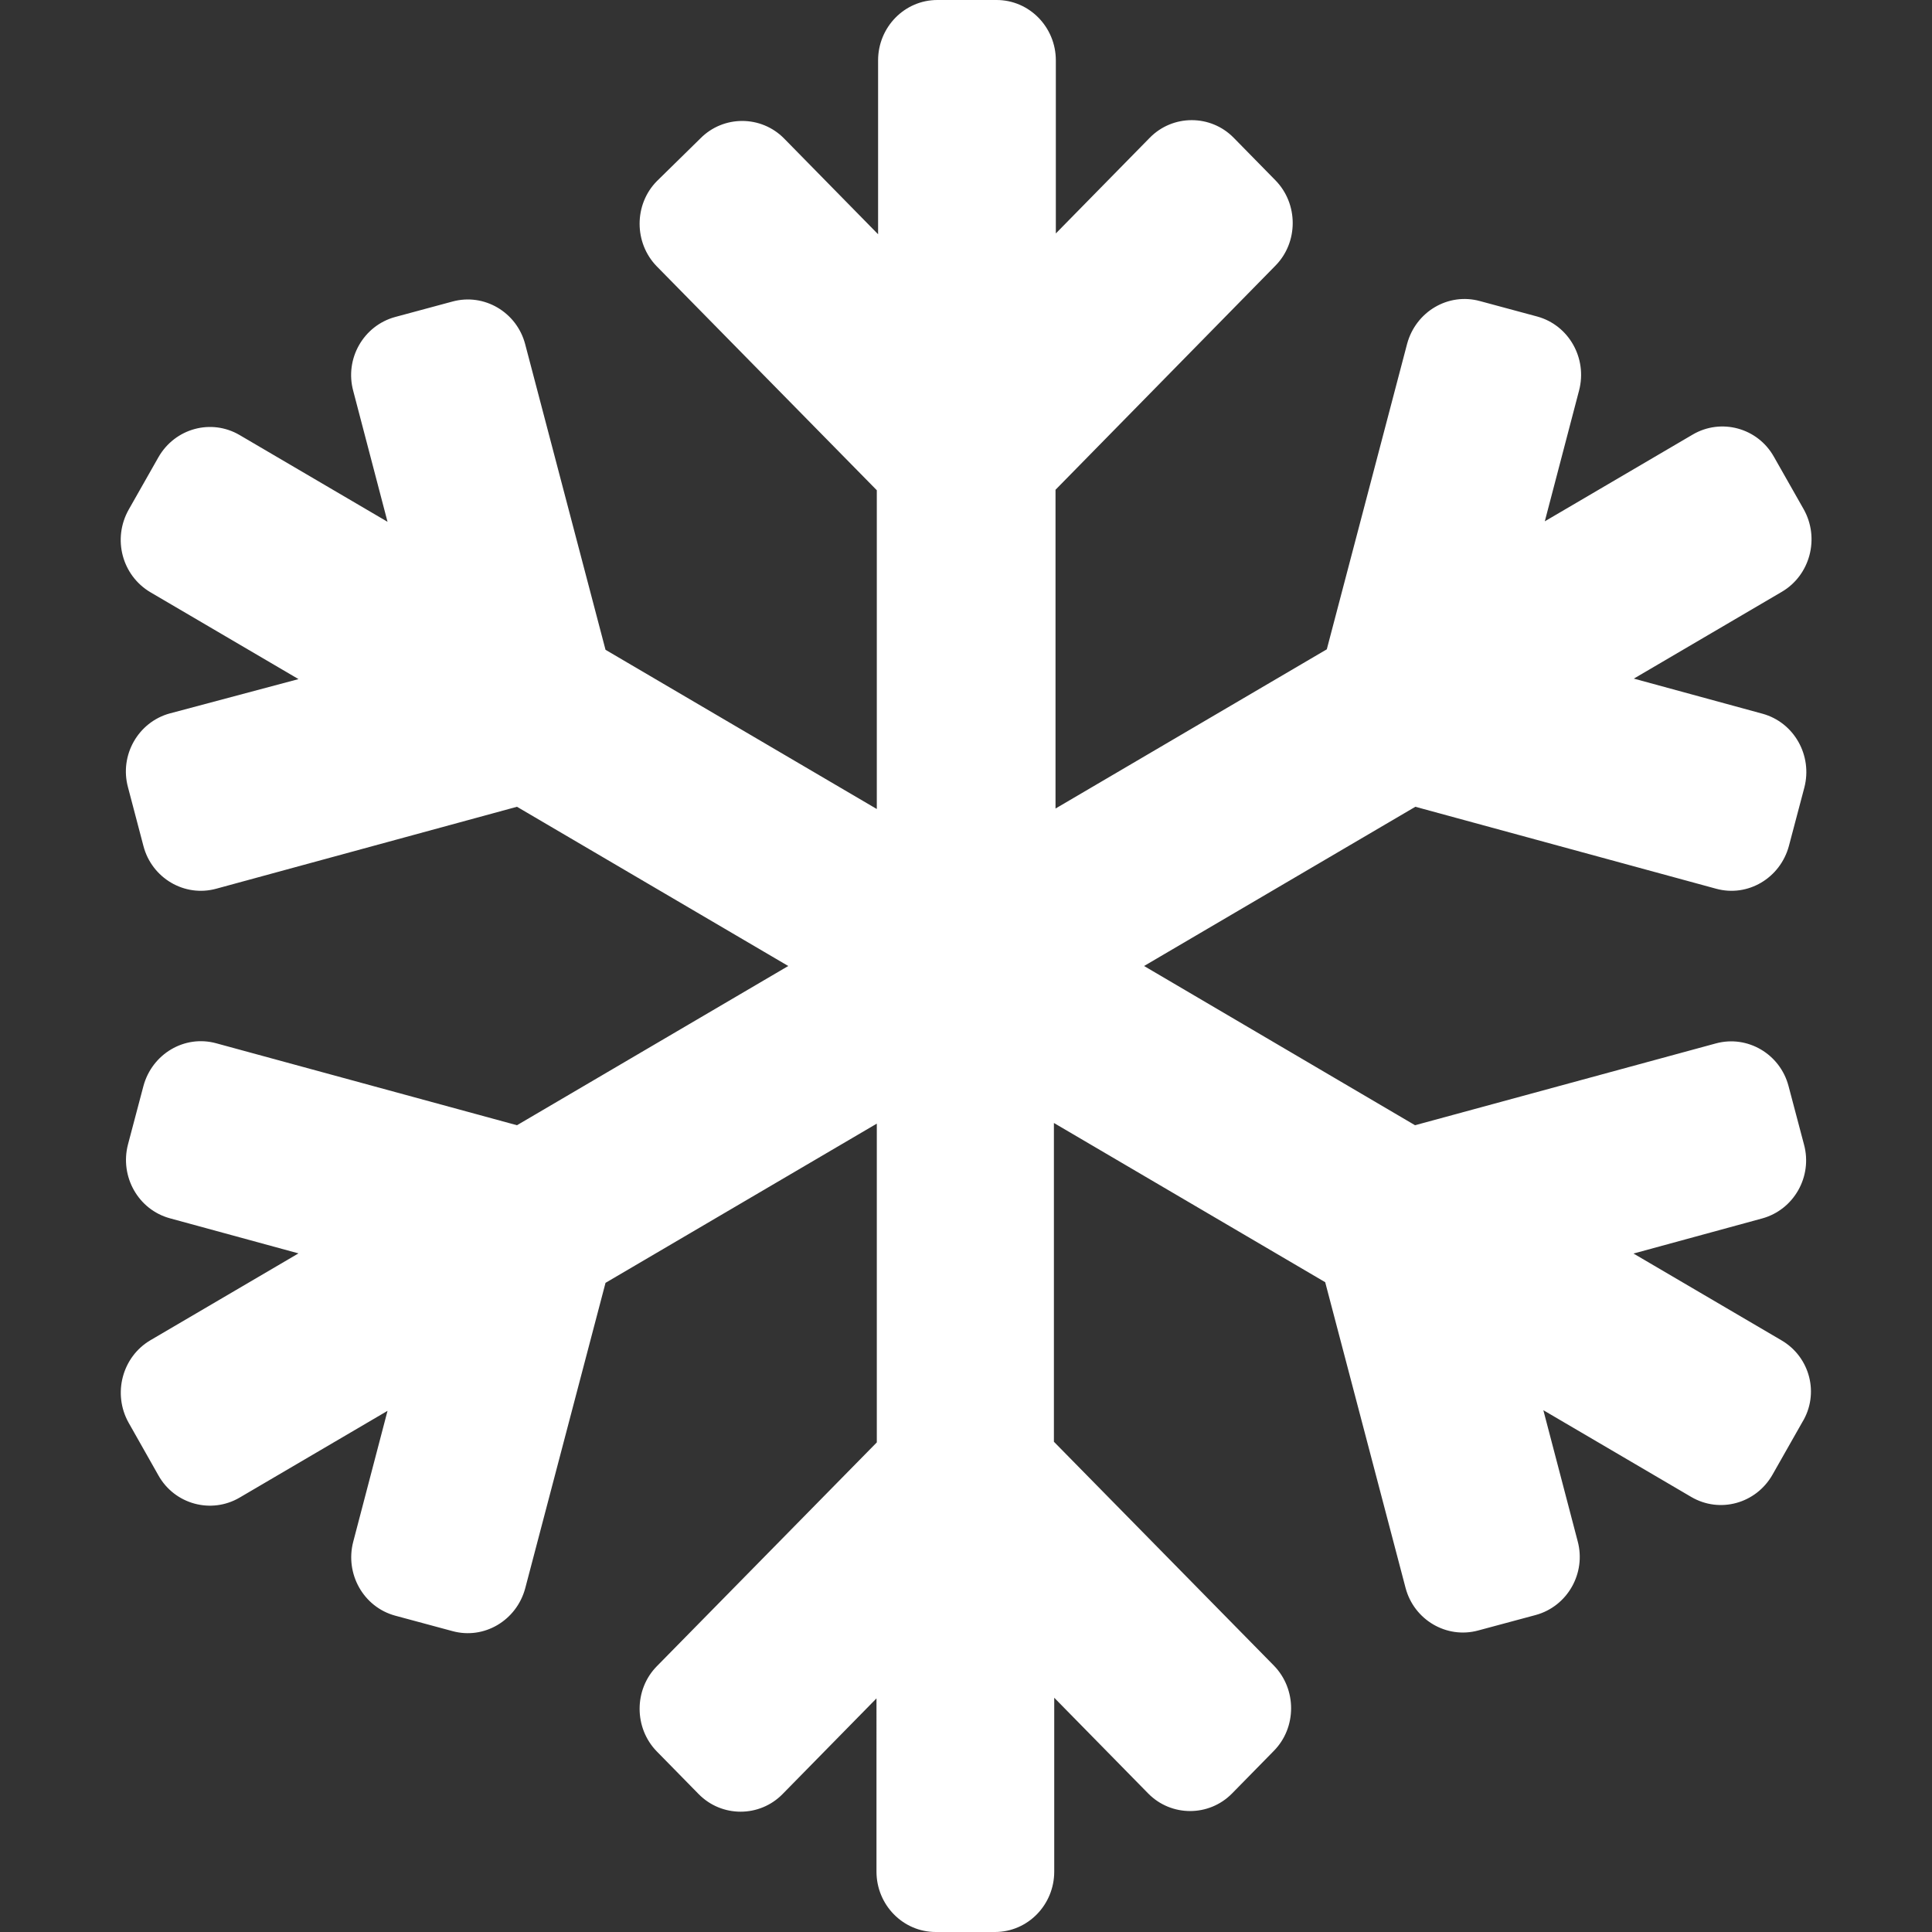 <svg width="12px" height="12px" viewBox="-0.75 0 12 12" xmlns="http://www.w3.org/2000/svg"><rect x="-0.75" y="0" width="12" height="12" fill="#333333" stroke="none"/><path d="M10.315 8.325l-0.919 -0.539 0.799 -0.218c0.197 -0.054 0.314 -0.26 0.26 -0.459l-0.096 -0.363c-0.052 -0.199 -0.255 -0.319 -0.452 -0.265L8.039 6.989 6.356 6l1.685 -0.989 1.868 0.509c0.197 0.054 0.398 -0.066 0.452 -0.265l0.096 -0.363c0.052 -0.199 -0.063 -0.405 -0.26 -0.459l-0.799 -0.218 0.919 -0.539c0.176 -0.103 0.237 -0.333 0.136 -0.513l-0.185 -0.326c-0.101 -0.18 -0.328 -0.241 -0.504 -0.138l-0.919 0.539 0.213 -0.813c0.052 -0.199 -0.063 -0.405 -0.26 -0.459l-0.356 -0.096c-0.197 -0.054 -0.398 0.066 -0.452 0.265l-0.499 1.898 -1.685 0.989v-1.98L7.172 1.65c0.143 -0.145 0.143 -0.384 0 -0.53l-0.26 -0.265c-0.143 -0.145 -0.377 -0.145 -0.52 0l-0.584 0.595V0.375c0 -0.206 -0.164 -0.375 -0.368 -0.375h-0.368c-0.204 0 -0.368 0.169 -0.368 0.375v1.08l-0.584 -0.595c-0.143 -0.145 -0.377 -0.145 -0.52 0L3.33 1.125c-0.143 0.145 -0.143 0.384 0 0.53l1.366 1.39v1.98l-1.685 -0.989 -0.499 -1.898c-0.052 -0.199 -0.255 -0.319 -0.452 -0.265L1.704 1.969c-0.197 0.054 -0.314 0.26 -0.26 0.459l0.213 0.813 -0.919 -0.539c-0.176 -0.103 -0.401 -0.042 -0.504 0.138l-0.185 0.326c-0.101 0.18 -0.042 0.408 0.136 0.513l0.919 0.539 -0.799 0.213c-0.197 0.054 -0.314 0.26 -0.26 0.459L0.141 5.255c0.052 0.199 0.255 0.319 0.452 0.265l1.868 -0.509 1.685 0.989 -1.685 0.989 -1.868 -0.509c-0.197 -0.054 -0.398 0.066 -0.452 0.265l-0.096 0.363c-0.052 0.199 0.063 0.405 0.26 0.459l0.799 0.218 -0.919 0.539c-0.176 0.103 -0.237 0.333 -0.136 0.513L0.234 9.164c0.101 0.18 0.328 0.241 0.504 0.138l0.919 -0.539 -0.213 0.813c-0.052 0.199 0.063 0.405 0.26 0.459l0.356 0.096c0.197 0.054 0.398 -0.066 0.452 -0.265l0.499 -1.898 1.685 -0.989v1.98l-1.366 1.39c-0.143 0.145 -0.143 0.384 0 0.53l0.26 0.265c0.143 0.145 0.377 0.145 0.52 0l0.584 -0.595V11.625c0 0.206 0.164 0.375 0.368 0.375h0.368c0.204 0 0.368 -0.169 0.368 -0.375v-1.08l0.584 0.595c0.143 0.145 0.377 0.145 0.52 0l0.26 -0.265c0.143 -0.145 0.143 -0.384 0 -0.53l-1.366 -1.39v-1.98l1.685 0.989 0.499 1.898c0.052 0.199 0.255 0.319 0.452 0.265L8.789 10.031c0.197 -0.054 0.314 -0.26 0.26 -0.459l-0.213 -0.813 0.919 0.539c0.176 0.103 0.401 0.042 0.504 -0.138l0.185 -0.326c0.108 -0.176 0.049 -0.405 -0.129 -0.509z" fill="#FFF"/></svg>